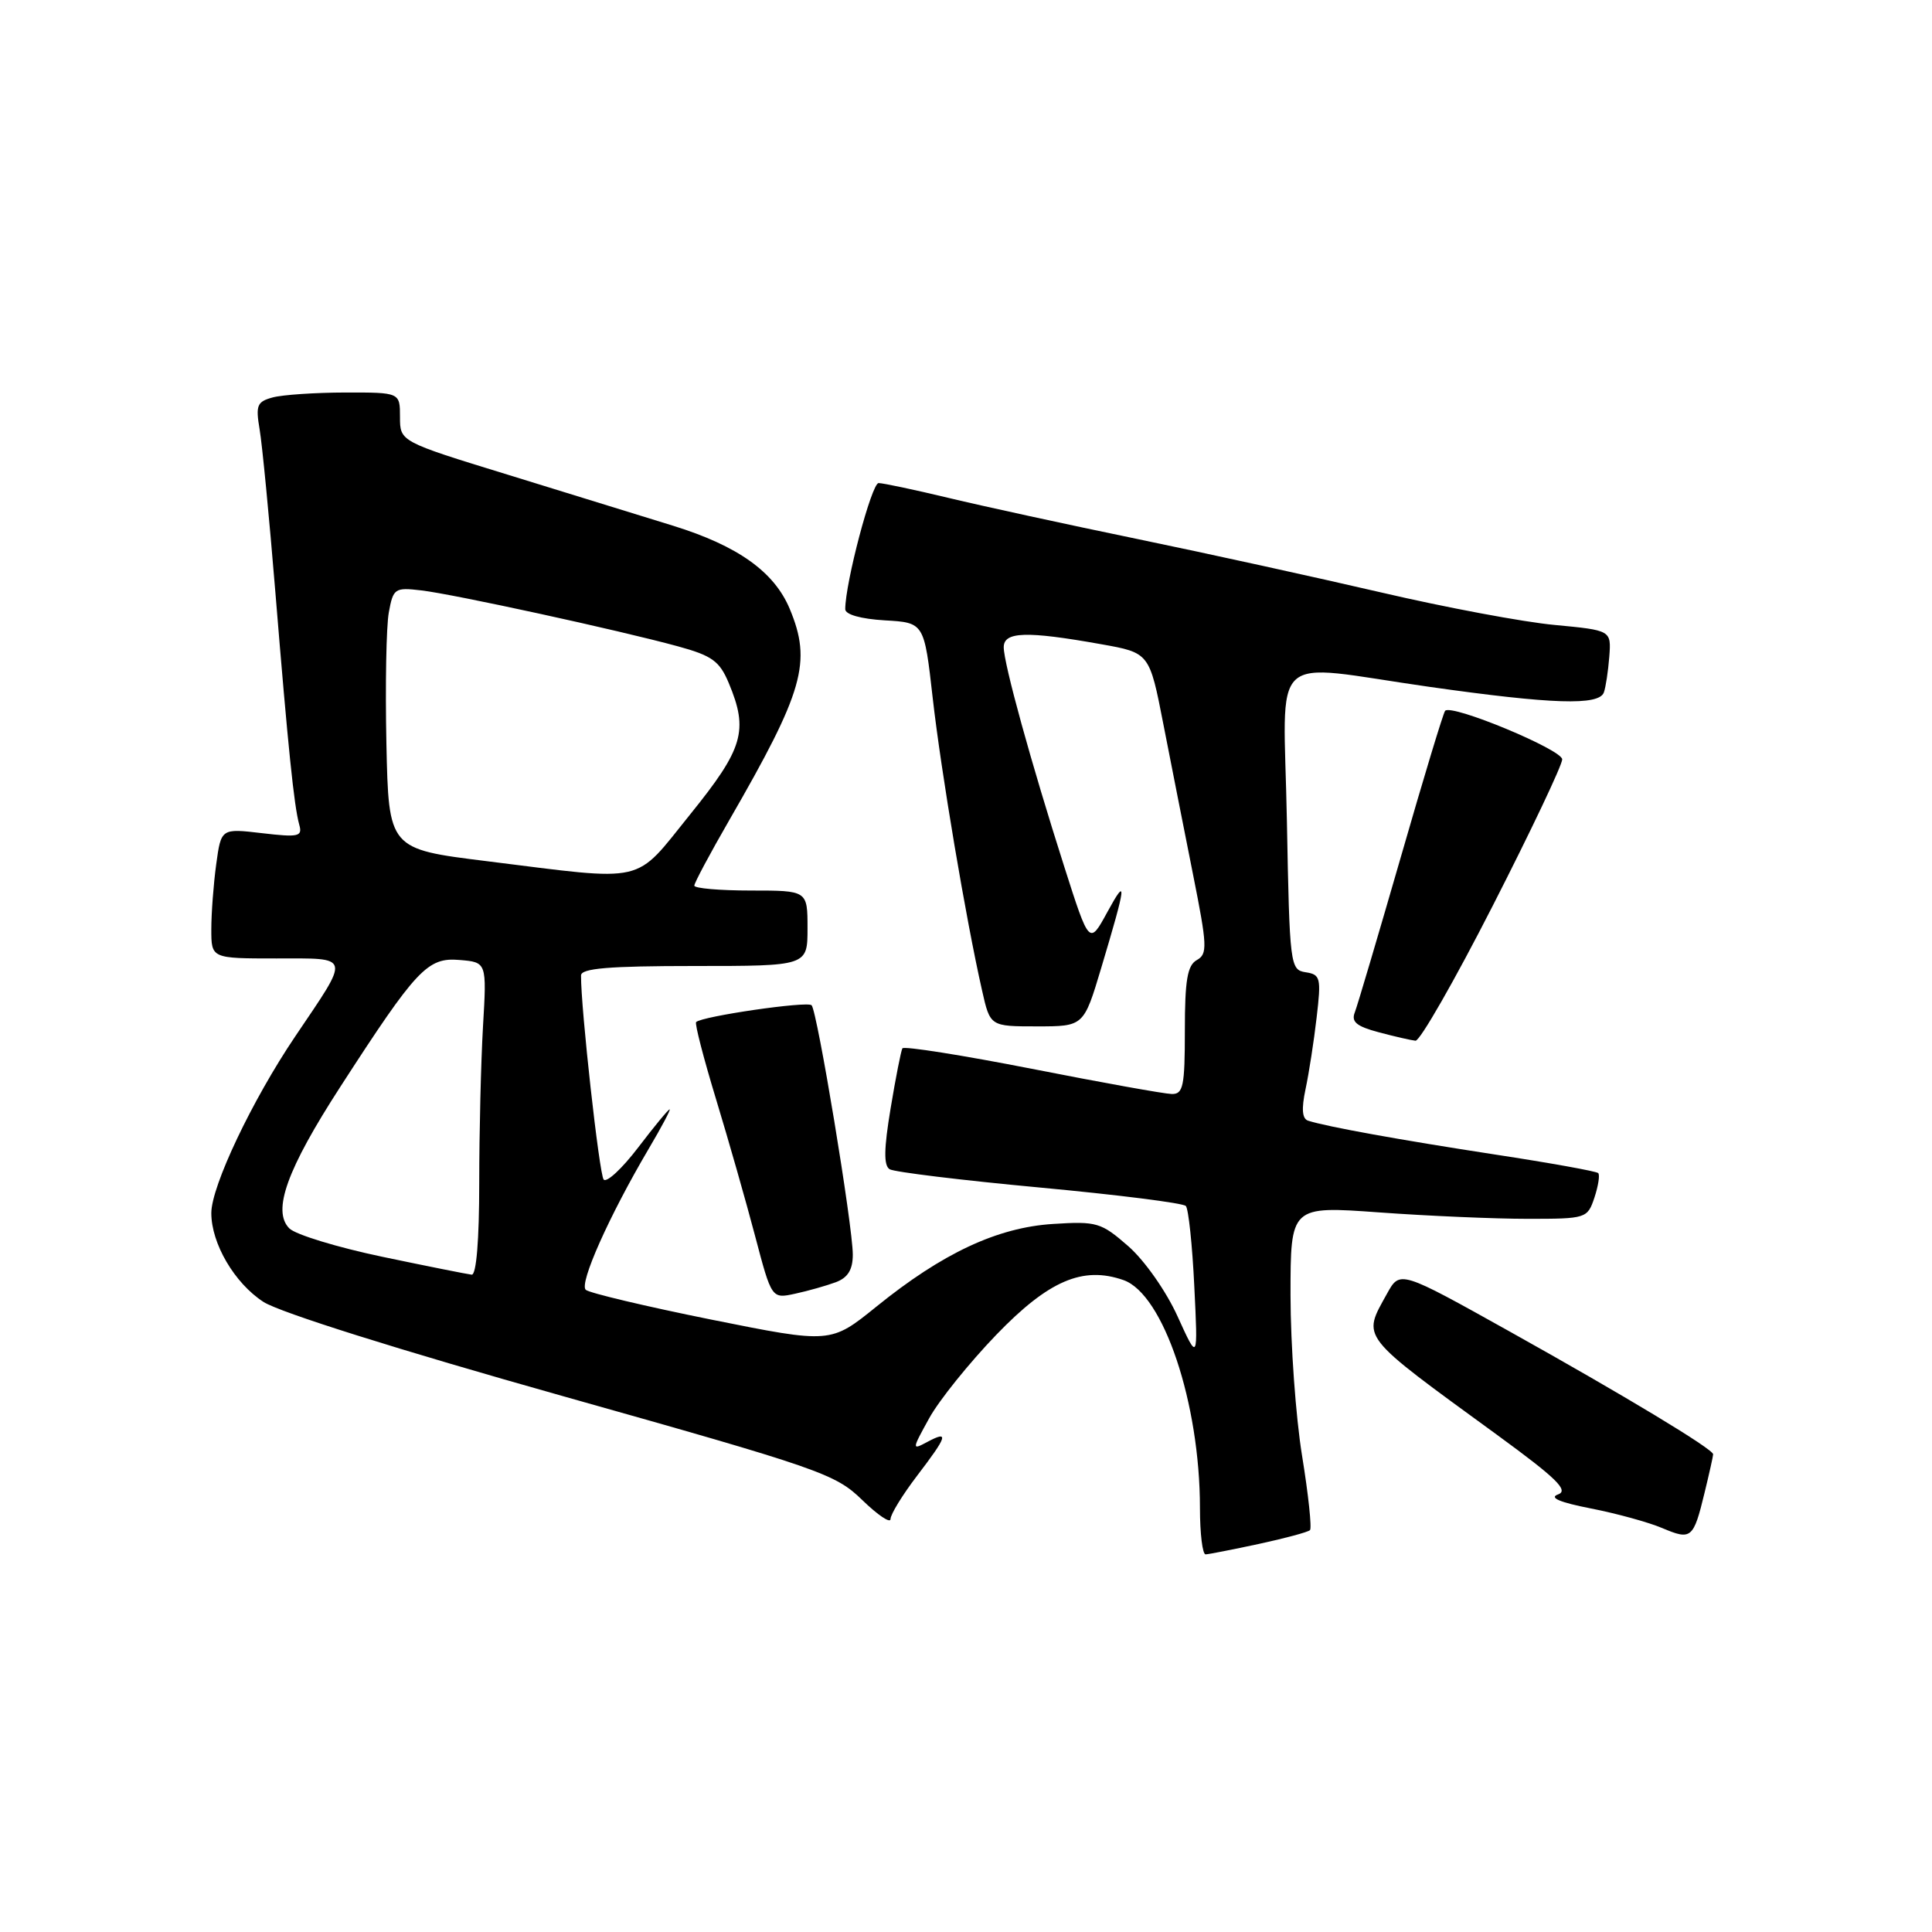 <?xml version="1.0" encoding="UTF-8" standalone="no"?>
<!DOCTYPE svg PUBLIC "-//W3C//DTD SVG 1.1//EN" "http://www.w3.org/Graphics/SVG/1.1/DTD/svg11.dtd" >
<svg xmlns="http://www.w3.org/2000/svg" xmlns:xlink="http://www.w3.org/1999/xlink" version="1.1" viewBox="0 0 256 256">
 <g >
 <path fill="currentColor"
d=" M 166.80 204.58 C 170.27 203.83 173.32 203.01 173.58 202.75 C 173.84 202.49 173.37 198.05 172.53 192.89 C 171.69 187.73 171.01 178.17 171.00 171.65 C 171.00 159.80 171.00 159.80 182.75 160.65 C 189.21 161.12 198.06 161.50 202.41 161.50 C 210.20 161.50 210.34 161.45 211.27 158.69 C 211.78 157.14 212.01 155.68 211.77 155.44 C 211.54 155.20 205.38 154.09 198.10 152.98 C 185.53 151.05 175.89 149.31 173.34 148.50 C 172.54 148.25 172.43 146.96 172.99 144.32 C 173.44 142.22 174.10 137.95 174.46 134.83 C 175.08 129.57 174.97 129.13 173.01 128.83 C 170.95 128.51 170.88 127.96 170.52 108.75 C 170.09 85.68 167.69 87.92 189.47 91.02 C 205.71 93.32 211.87 93.52 212.52 91.75 C 212.77 91.06 213.09 88.93 213.24 87.01 C 213.50 83.52 213.50 83.52 206.00 82.81 C 201.88 82.43 191.53 80.49 183.00 78.50 C 174.47 76.52 159.96 73.33 150.75 71.43 C 141.54 69.53 130.29 67.08 125.75 65.99 C 121.21 64.90 117.01 64.01 116.42 64.01 C 115.50 64.00 112.00 77.23 112.00 80.72 C 112.00 81.43 114.06 82.01 117.23 82.20 C 122.46 82.50 122.46 82.50 123.59 92.50 C 124.70 102.28 127.98 121.78 130.13 131.25 C 131.20 136.00 131.20 136.00 137.40 136.00 C 143.60 136.00 143.60 136.00 145.92 128.25 C 149.27 117.06 149.39 115.98 146.72 120.87 C 144.34 125.23 144.34 125.23 141.03 114.87 C 136.63 101.09 133.00 87.93 133.00 85.76 C 133.00 83.69 136.00 83.59 145.90 85.36 C 152.31 86.50 152.31 86.50 154.16 96.00 C 155.18 101.22 156.95 110.19 158.09 115.91 C 159.97 125.34 160.02 126.41 158.59 127.21 C 157.33 127.91 157.00 129.88 157.00 136.55 C 157.00 143.95 156.78 145.00 155.25 144.96 C 154.29 144.94 145.94 143.44 136.71 141.62 C 127.47 139.81 119.76 138.59 119.57 138.91 C 119.39 139.24 118.68 142.82 118.01 146.87 C 117.12 152.22 117.08 154.43 117.88 154.93 C 118.49 155.30 127.42 156.39 137.74 157.35 C 148.05 158.31 156.78 159.41 157.13 159.80 C 157.48 160.18 157.99 164.97 158.25 170.44 C 158.74 180.38 158.74 180.38 156.04 174.44 C 154.53 171.10 151.67 167.03 149.52 165.14 C 145.90 161.98 145.34 161.81 139.53 162.18 C 132.14 162.65 124.88 166.05 116.12 173.14 C 110.07 178.03 110.07 178.03 94.28 174.86 C 85.60 173.11 78.10 171.33 77.62 170.91 C 76.70 170.11 80.70 161.14 85.94 152.25 C 87.65 149.36 88.90 147.00 88.73 147.00 C 88.55 147.00 86.68 149.27 84.56 152.05 C 82.44 154.83 80.39 156.74 79.99 156.30 C 79.41 155.64 76.95 133.50 76.99 129.25 C 77.00 128.31 80.67 128.00 92.00 128.00 C 107.00 128.00 107.00 128.00 107.00 123.00 C 107.00 118.00 107.00 118.00 99.50 118.00 C 95.38 118.00 92.00 117.71 92.00 117.35 C 92.00 116.99 94.09 113.08 96.64 108.66 C 106.50 91.57 107.59 87.74 104.64 80.67 C 102.58 75.76 97.77 72.33 89.21 69.67 C 84.97 68.36 75.09 65.30 67.25 62.89 C 53.00 58.51 53.00 58.51 53.00 55.25 C 53.00 52.00 53.00 52.00 45.75 52.01 C 41.76 52.02 37.44 52.31 36.14 52.66 C 34.06 53.22 33.86 53.70 34.40 56.89 C 34.74 58.88 35.68 68.60 36.49 78.50 C 38.18 99.19 38.96 106.77 39.65 109.27 C 40.10 110.85 39.59 110.97 34.73 110.40 C 29.30 109.76 29.30 109.76 28.65 114.52 C 28.29 117.14 28.00 121.02 28.00 123.14 C 28.00 127.00 28.00 127.00 36.61 127.00 C 46.61 127.00 46.47 126.43 39.13 137.31 C 33.41 145.78 28.00 157.18 28.00 160.74 C 28.00 164.78 31.08 170.03 34.91 172.51 C 37.06 173.90 52.88 178.88 74.50 184.97 C 108.72 194.61 110.69 195.29 114.25 198.76 C 116.31 200.76 118.00 201.90 118.00 201.28 C 118.00 200.66 119.58 198.09 121.50 195.57 C 125.56 190.25 125.79 189.51 122.88 191.06 C 120.81 192.17 120.81 192.11 123.13 187.91 C 124.43 185.55 128.43 180.59 132.00 176.88 C 138.94 169.68 143.48 167.73 148.87 169.62 C 154.16 171.48 159.00 185.91 159.00 199.83 C 159.00 203.22 159.34 205.98 159.75 205.96 C 160.16 205.95 163.34 205.32 166.80 204.58 Z  M 225.86 197.81 C 226.49 195.23 227.00 192.93 227.00 192.70 C 227.00 192.01 215.30 184.95 200.00 176.41 C 185.50 168.32 185.50 168.32 183.79 171.41 C 180.49 177.39 179.95 176.70 198.40 190.15 C 206.25 195.88 207.91 197.50 206.45 198.02 C 205.22 198.45 206.66 199.07 210.81 199.88 C 214.23 200.55 218.48 201.72 220.26 202.48 C 224.11 204.11 224.39 203.88 225.86 197.81 Z  M 110.75 169.90 C 112.35 169.30 113.00 168.24 113.00 166.24 C 113.00 162.44 108.29 133.96 107.54 133.20 C 106.97 132.63 93.01 134.66 92.24 135.43 C 92.04 135.63 93.23 140.22 94.88 145.65 C 96.53 151.07 98.86 159.24 100.06 163.80 C 102.25 172.10 102.25 172.10 105.37 171.42 C 107.09 171.05 109.51 170.36 110.75 169.90 Z  M 197.81 119.99 C 202.87 110.08 207.00 101.37 207.00 100.62 C 207.00 99.34 192.40 93.27 191.49 94.18 C 191.26 94.40 188.62 103.12 185.62 113.55 C 182.61 123.97 179.87 133.24 179.52 134.14 C 179.02 135.40 179.75 136.00 182.69 136.78 C 184.78 137.34 186.98 137.84 187.56 137.90 C 188.15 137.95 192.76 129.89 197.81 119.99 Z  M 50.66 166.53 C 44.70 165.28 39.16 163.59 38.34 162.77 C 36.03 160.46 38.02 154.94 45.10 144.00 C 55.20 128.38 56.64 126.84 60.88 127.20 C 64.50 127.50 64.50 127.50 64.00 136.00 C 63.73 140.68 63.50 150.01 63.50 156.75 C 63.50 164.32 63.12 168.96 62.50 168.90 C 61.95 168.84 56.62 167.78 50.66 166.53 Z  M 64.50 114.11 C 51.50 112.50 51.50 112.50 51.20 98.50 C 51.04 90.80 51.18 82.99 51.52 81.15 C 52.10 77.96 52.31 77.82 55.81 78.23 C 60.07 78.72 82.00 83.50 89.82 85.64 C 94.36 86.88 95.35 87.60 96.57 90.52 C 99.20 96.81 98.51 99.17 91.46 107.90 C 83.90 117.26 85.98 116.78 64.50 114.11 Z "/>
</g>
</svg>